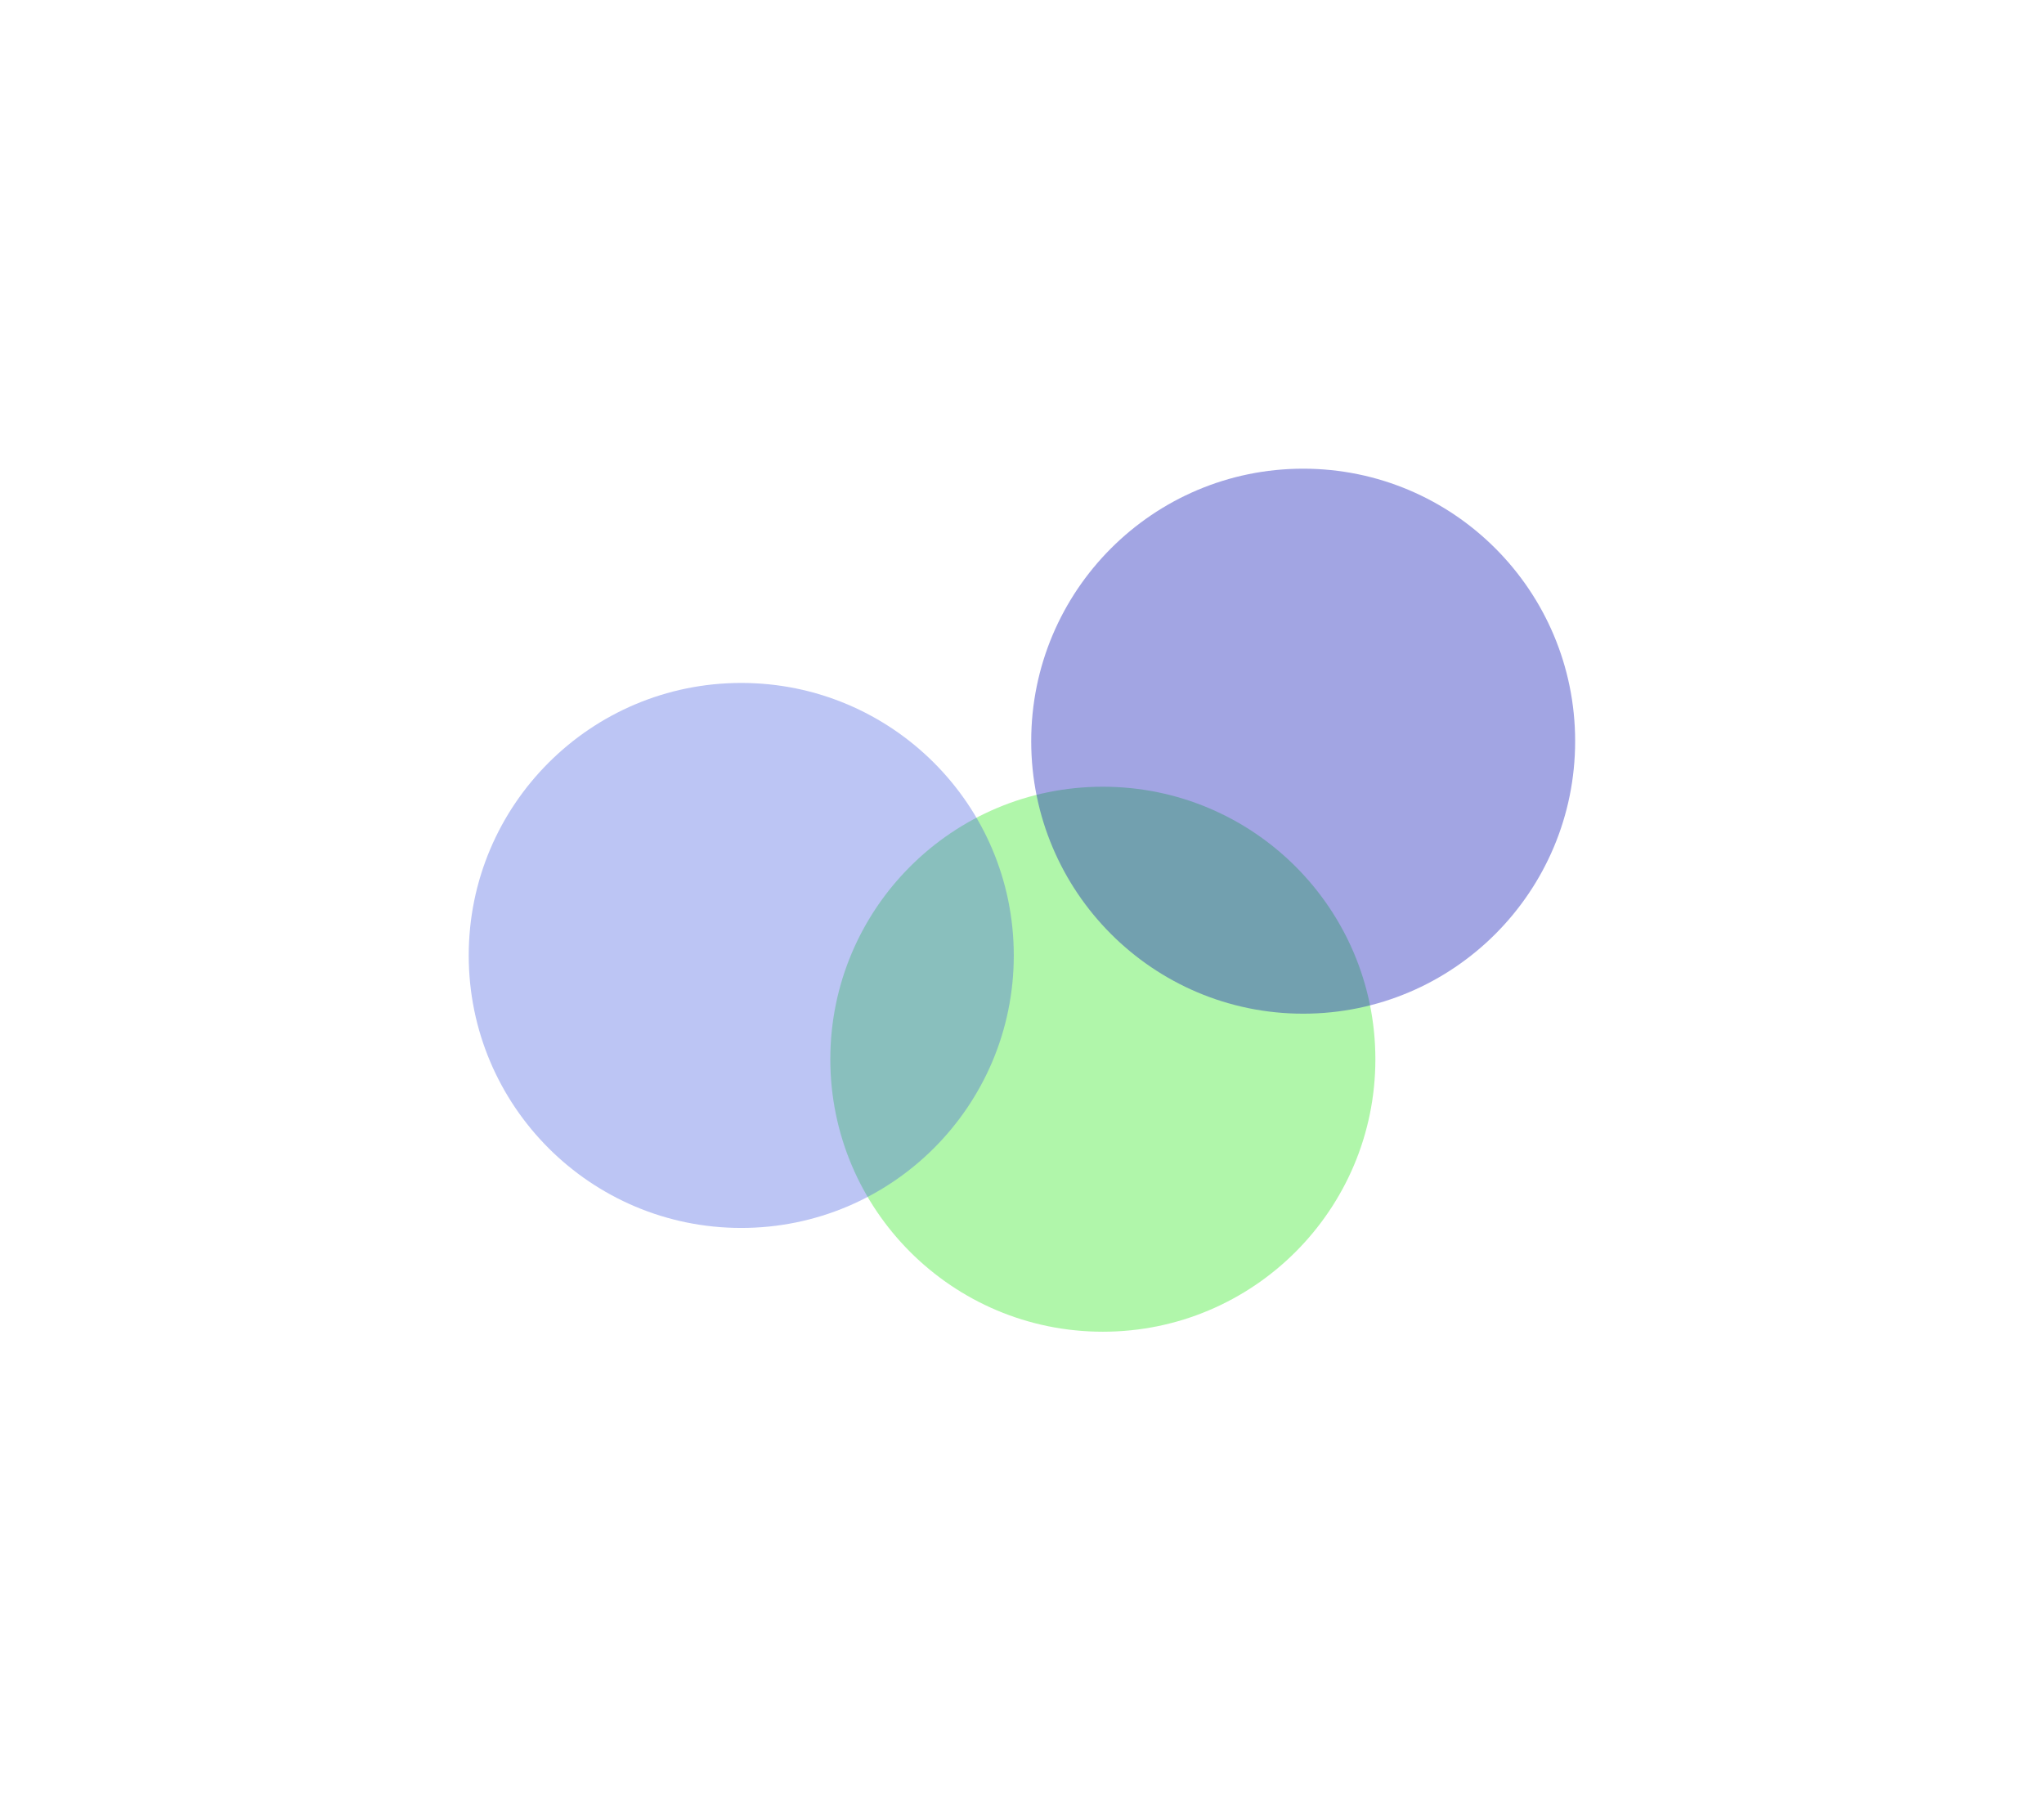 <svg width="1221" height="1076" viewBox="0 0 1221 1076" fill="none" xmlns="http://www.w3.org/2000/svg">
<g opacity="0.5" filter="url(#filter0_f_0_1)">
<circle cx="658.796" cy="632.796" r="162.796" transform="rotate(-180 658.796 632.796)" fill="#22E611" fill-opacity="0.71"/>
</g>
<g opacity="0.5" filter="url(#filter1_f_0_1)">
<circle cx="442.796" cy="570.796" r="162.796" transform="rotate(-180 442.796 570.796)" fill="#435CE0" fill-opacity="0.71"/>
</g>
<g opacity="0.5" filter="url(#filter2_f_0_1)">
<ellipse cx="778.463" cy="442.796" rx="162.463" ry="162.796" transform="rotate(-180 778.463 442.796)" fill="#1319B9" fill-opacity="0.78"/>
</g>
<defs>
<filter id="filter0_f_0_1" x="216" y="190" width="885.592" height="885.592" filterUnits="userSpaceOnUse" color-interpolation-filters="sRGB">
<feFlood flood-opacity="0" result="BackgroundImageFix"/>
<feBlend mode="normal" in="SourceGraphic" in2="BackgroundImageFix" result="shape"/>
<feGaussianBlur stdDeviation="140" result="effect1_foregroundBlur_0_1"/>
</filter>
<filter id="filter1_f_0_1" x="6.10352e-05" y="128" width="885.592" height="885.592" filterUnits="userSpaceOnUse" color-interpolation-filters="sRGB">
<feFlood flood-opacity="0" result="BackgroundImageFix"/>
<feBlend mode="normal" in="SourceGraphic" in2="BackgroundImageFix" result="shape"/>
<feGaussianBlur stdDeviation="140" result="effect1_foregroundBlur_0_1"/>
</filter>
<filter id="filter2_f_0_1" x="336" y="0" width="884.926" height="885.592" filterUnits="userSpaceOnUse" color-interpolation-filters="sRGB">
<feFlood flood-opacity="0" result="BackgroundImageFix"/>
<feBlend mode="normal" in="SourceGraphic" in2="BackgroundImageFix" result="shape"/>
<feGaussianBlur stdDeviation="140" result="effect1_foregroundBlur_0_1"/>
</filter>
</defs>
</svg>
